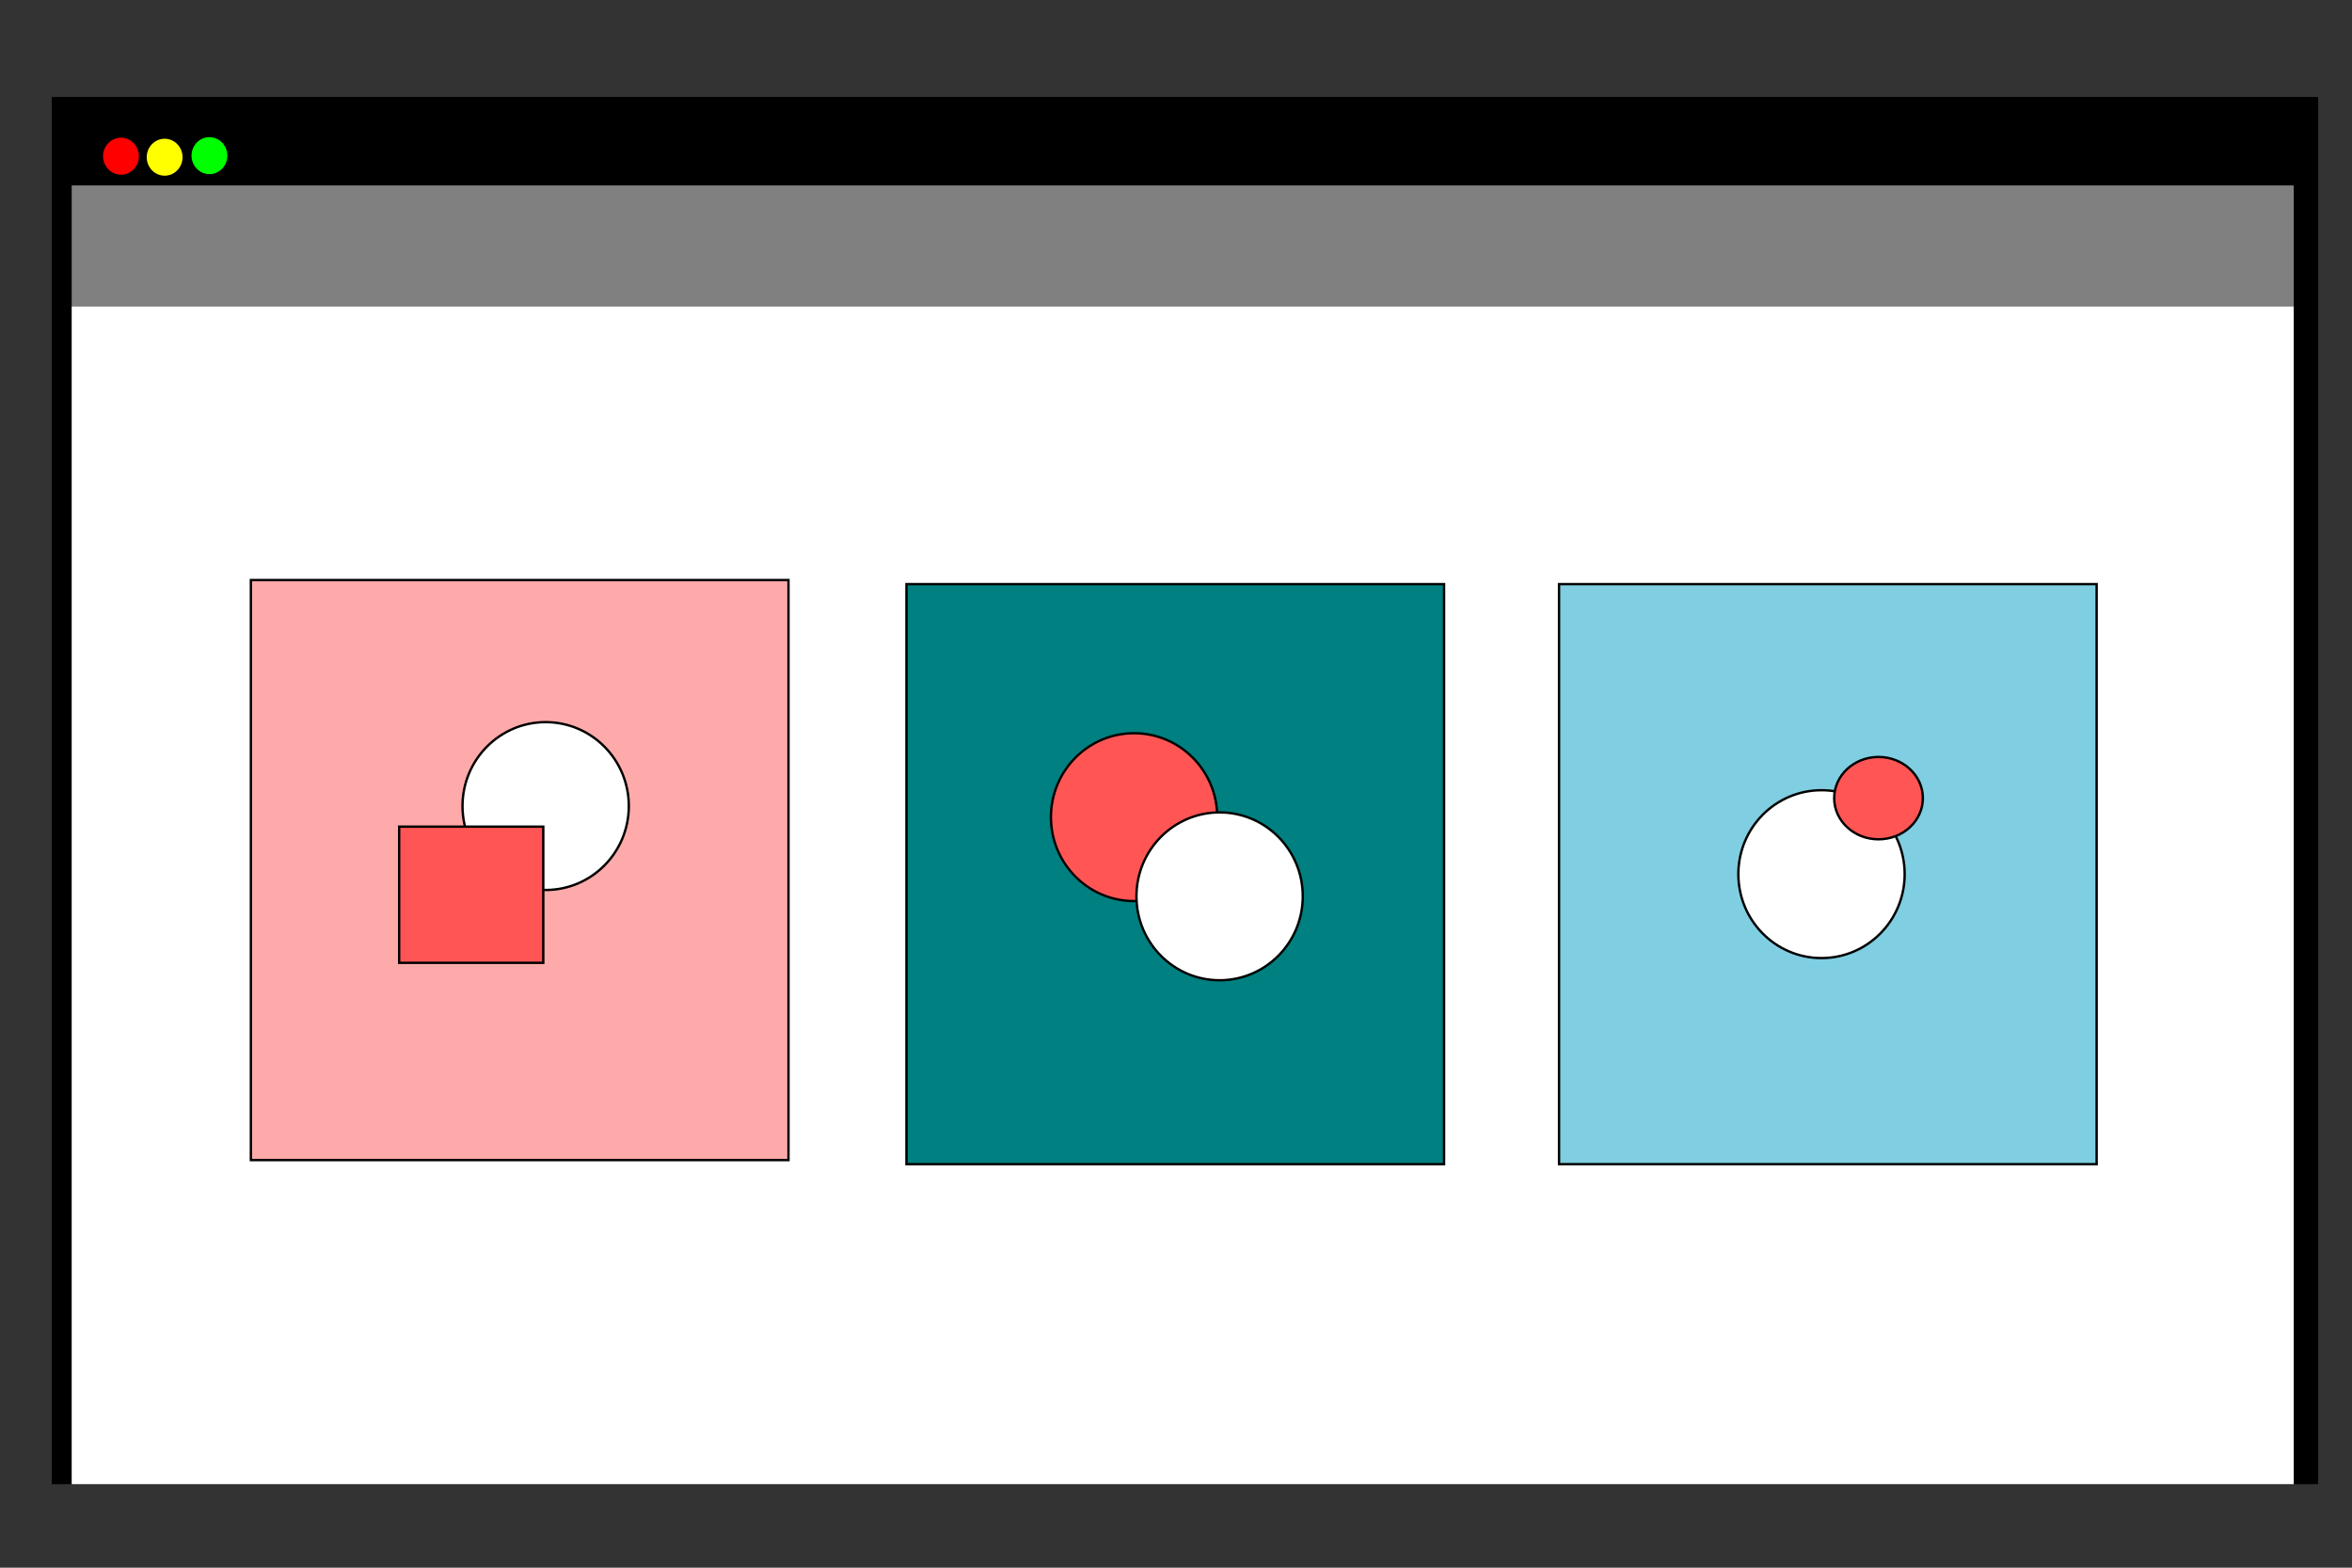 <?xml version="1.0" encoding="UTF-8" standalone="no"?>
<svg
   xmlns:dc="http://purl.org/dc/elements/1.1/"
   xmlns:cc="http://creativecommons.org/ns#"
   xmlns:rdf="http://www.w3.org/1999/02/22-rdf-syntax-ns#"
   xmlns:svg="http://www.w3.org/2000/svg"
   xmlns="http://www.w3.org/2000/svg"
   xmlns:sodipodi="http://sodipodi.sourceforge.net/DTD/sodipodi-0.dtd"
   xmlns:inkscape="http://www.inkscape.org/namespaces/inkscape"
   width="750"
   height="500"
   viewBox="0 0 750 500"
   version="1.1"
   id="svg977"
   inkscape:version="1.0.1 (3bc2e813f5, 2020-09-07)"
   sodipodi:docname="matrix.svg">
  <rect x="0" y="0" width="750" height="500" fill="#333333" stroke="none"/>
  <defs
     id="defs971" />
  <sodipodi:namedview
     id="base"
     pagecolor="#ffffff"
     bordercolor="#666666"
     borderopacity="1.0"
     inkscape:pageopacity="0.0"
     inkscape:pageshadow="2"
     inkscape:zoom="0.49497475"
     inkscape:cx="381.88177"
     inkscape:cy="78.07643"
     inkscape:document-units="mm"
     inkscape:current-layer="layer1"
     inkscape:document-rotation="0"
     showgrid="false"
     units="px"
     inkscape:window-width="1267"
     inkscape:window-height="728"
     inkscape:window-x="52"
     inkscape:window-y="0"
     inkscape:window-maximized="0" />
  <g
     inkscape:label="Layer 1"
     inkscape:groupmode="layer"
     id="layer1">
    <rect
       style="fill:#000000;stroke-width:6.4"
       id="rect1554"
       width="722.714"
       height="442.429"
       x="16.5"
       y="30.929" />
    <ellipse
       style="fill:#ff0000;stroke-width:6.4"
       id="path1556"
       cx="38.571"
       cy="49.821"
       rx="5.714"
       ry="5.893" />
    <ellipse
       style="fill:#ffff00;stroke-width:6.4"
       id="path1556-8"
       cx="52.5"
       cy="50.143"
       rx="5.714"
       ry="5.893" />
    <ellipse
       style="fill:#00ff00;stroke-width:6.4"
       id="path1556-8-6"
       cx="66.786"
       cy="49.643"
       rx="5.714"
       ry="5.893" />
    <rect
       style="fill:#808080;stroke-width:6.4"
       id="rect1588"
       width="708.571"
       height="38.571"
       x="22.857"
       y="59.143" />
    <rect
       style="fill:#ffffff;stroke-width:6.4;opacity:1"
       id="rect1590"
       width="708.571"
       height="375.643"
       x="22.857"
       y="97.714" />
    <rect
       style="opacity:1;fill:#ffaaaa;stroke:#000000;stroke-width:0.756;stroke-miterlimit:4;stroke-dasharray:none;stroke-opacity:1"
       id="rect1592"
       width="171.429"
       height="185"
       x="80"
       y="185" />
    <rect
       style="opacity:1;fill:#008080;stroke:#000000;stroke-width:0.756;stroke-miterlimit:4;stroke-dasharray:none;stroke-opacity:1"
       id="rect1592-8"
       width="171.429"
       height="185"
       x="289.052"
       y="186.302" />
    <rect
       style="opacity:1;fill:#80cee1;stroke:#000000;stroke-width:0.756;stroke-miterlimit:4;stroke-dasharray:none;stroke-opacity:1;fill-opacity:1"
       id="rect1592-8-4"
       width="171.429"
       height="185"
       x="497.144"
       y="186.302" />
    <ellipse
       style="opacity:1;fill:#ffffff;fill-opacity:1;stroke:#000000;stroke-width:0.756;stroke-miterlimit:4;stroke-dasharray:none;stroke-opacity:1"
       id="path1626"
       cx="173.999"
       cy="257.084"
       rx="26.517"
       ry="26.769" />
    <rect
       style="opacity:1;fill:#ff5555;fill-opacity:1;stroke:#000000;stroke-width:0.756;stroke-miterlimit:4;stroke-dasharray:none;stroke-opacity:1"
       id="rect1624"
       width="45.962"
       height="43.437"
       x="127.279"
       y="263.65" />
    <ellipse
       style="opacity:1;fill:#ff5555;fill-opacity:1;stroke:#000000;stroke-width:0.756;stroke-miterlimit:4;stroke-dasharray:none;stroke-opacity:1"
       id="path1626-4"
       cx="361.635"
       cy="260.619"
       rx="26.517"
       ry="26.769" />
    <ellipse
       style="opacity:1;fill:#ffffff;fill-opacity:1;stroke:#000000;stroke-width:0.756;stroke-miterlimit:4;stroke-dasharray:none;stroke-opacity:1"
       id="path1626-44"
       cx="388.909"
       cy="285.873"
       rx="26.517"
       ry="26.769" />
    <ellipse
       style="opacity:1;fill:#ffffff;fill-opacity:1;stroke:#000000;stroke-width:0.756;stroke-miterlimit:4;stroke-dasharray:none;stroke-opacity:1"
       id="path1626-44-1"
       cx="580.838"
       cy="278.802"
       rx="26.517"
       ry="26.769" />
    <ellipse
       style="opacity:1;fill:#ff5555;fill-opacity:1;stroke:#000000;stroke-width:0.756;stroke-miterlimit:4;stroke-dasharray:none;stroke-opacity:1"
       id="path1664"
       cx="599.02"
       cy="254.558"
       rx="14.142"
       ry="13.132" />
  </g>
</svg>
